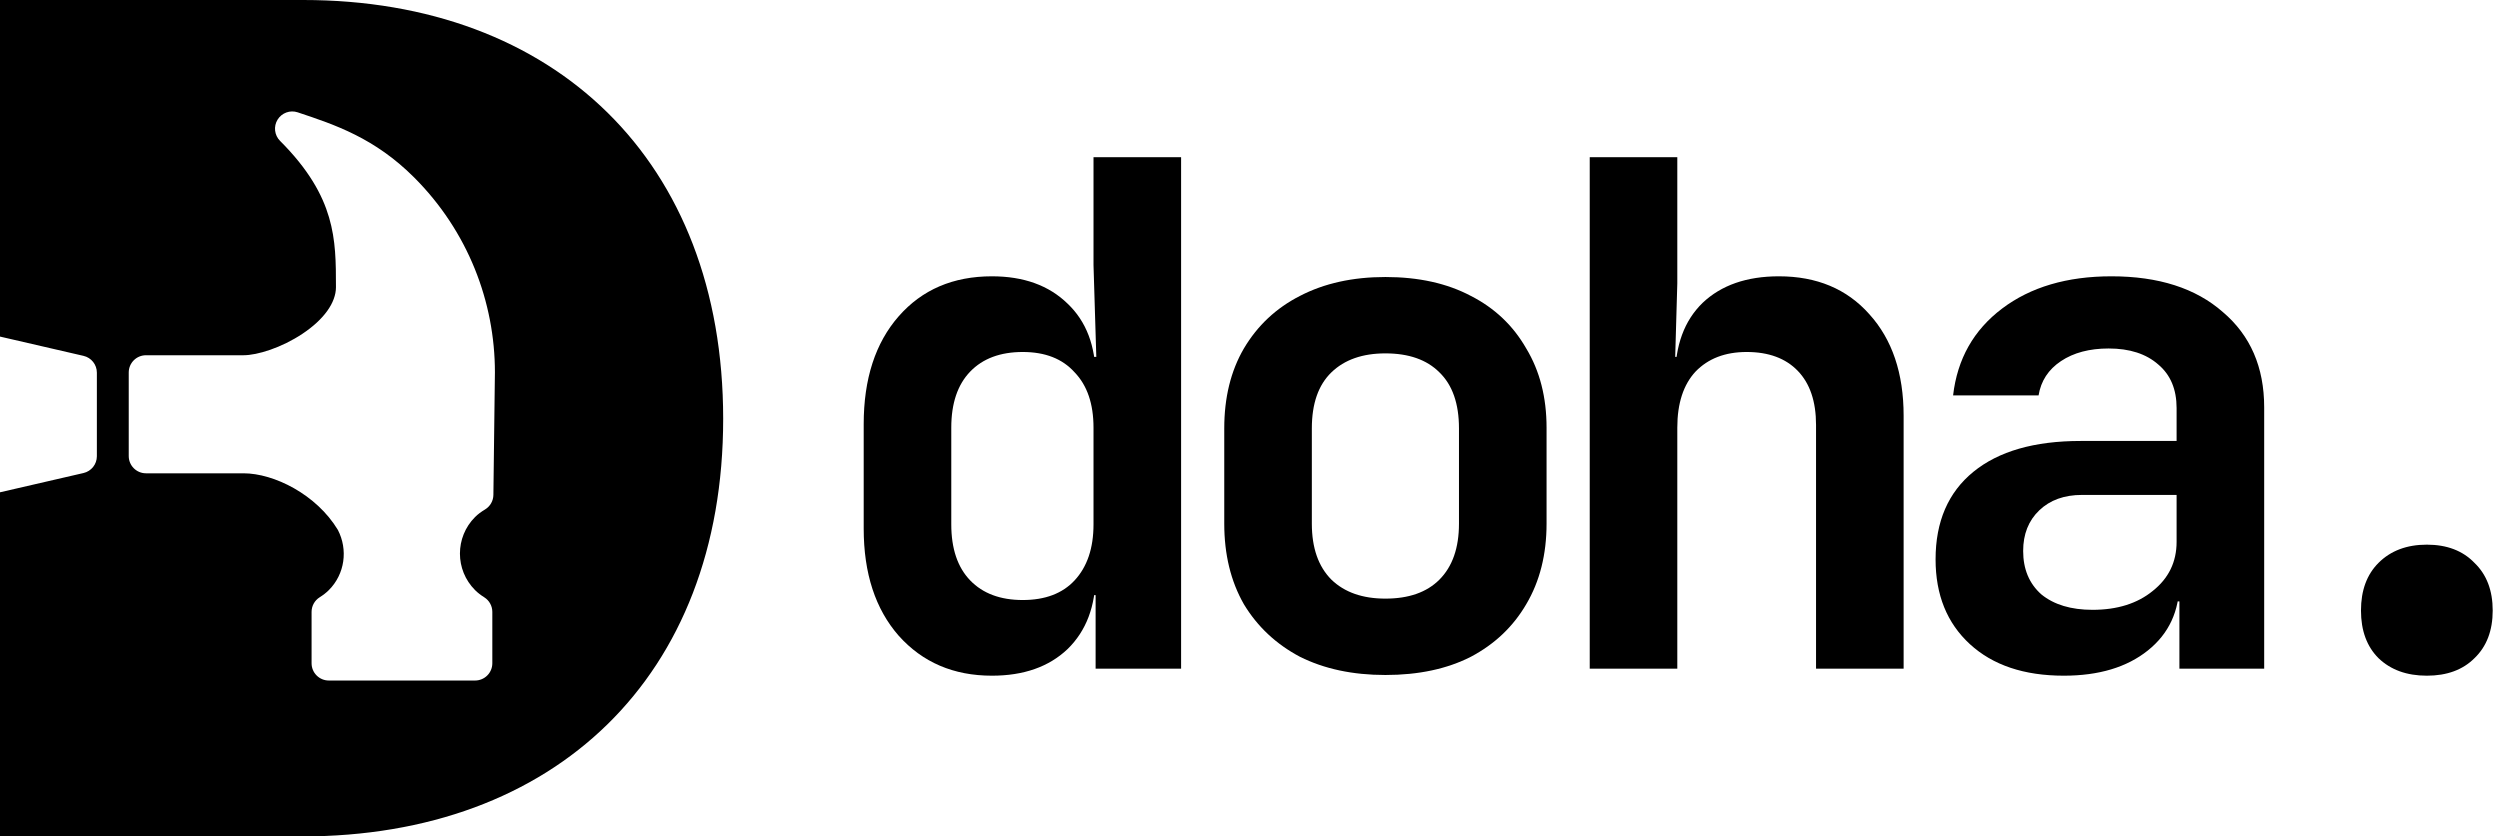 <svg width="269" height="90" viewBox="0 0 269 90" fill="none" xmlns="http://www.w3.org/2000/svg">
<path d="M106.73 72.704C102.609 72.704 99.266 71.272 96.703 68.407C94.19 65.542 92.934 61.697 92.934 56.872V45.639C92.934 40.764 94.19 36.894 96.703 34.029C99.216 31.164 102.559 29.731 106.73 29.731C110.148 29.731 112.862 30.712 114.872 32.672C116.883 34.581 117.888 37.22 117.888 40.588L115.777 38.401H117.963L117.662 28.525V16.915H127.086V71.95H117.888V64.034H115.777L117.888 61.848C117.888 65.215 116.883 67.879 114.872 69.839C112.862 71.749 110.148 72.704 106.73 72.704ZM110.047 64.562C112.46 64.562 114.319 63.858 115.626 62.451C116.983 60.993 117.662 58.983 117.662 56.42V46.016C117.662 43.453 116.983 41.467 115.626 40.06C114.319 38.602 112.46 37.874 110.047 37.874C107.635 37.874 105.75 38.577 104.393 39.984C103.036 41.392 102.358 43.402 102.358 46.016V56.42C102.358 59.033 103.036 61.044 104.393 62.451C105.75 63.858 107.635 64.562 110.047 64.562Z" fill="black"/>
<path d="M149.07 72.629C145.552 72.629 142.486 71.975 139.872 70.668C137.309 69.311 135.299 67.427 133.841 65.014C132.434 62.551 131.73 59.661 131.73 56.344V46.091C131.73 42.774 132.434 39.909 133.841 37.497C135.299 35.034 137.309 33.149 139.872 31.842C142.486 30.485 145.552 29.807 149.07 29.807C152.639 29.807 155.704 30.485 158.268 31.842C160.831 33.149 162.816 35.034 164.224 37.497C165.681 39.909 166.41 42.749 166.41 46.016V56.344C166.41 59.661 165.681 62.551 164.224 65.014C162.816 67.427 160.831 69.311 158.268 70.668C155.704 71.975 152.639 72.629 149.07 72.629ZM149.07 64.411C151.583 64.411 153.518 63.733 154.875 62.375C156.282 60.968 156.986 58.958 156.986 56.344V46.091C156.986 43.427 156.282 41.417 154.875 40.06C153.518 38.703 151.583 38.024 149.07 38.024C146.607 38.024 144.672 38.703 143.265 40.06C141.858 41.417 141.154 43.427 141.154 46.091V56.344C141.154 58.958 141.858 60.968 143.265 62.375C144.672 63.733 146.607 64.411 149.07 64.411Z" fill="black"/>
<path d="M171.055 71.95V16.915H180.478V30.485L180.252 38.401H182.816L180.252 40.588C180.252 37.17 181.232 34.506 183.192 32.596C185.203 30.686 187.942 29.731 191.41 29.731C195.481 29.731 198.723 31.088 201.135 33.803C203.598 36.517 204.83 40.16 204.83 44.734V71.95H195.406V45.714C195.406 43.201 194.752 41.266 193.446 39.909C192.139 38.552 190.304 37.874 187.942 37.874C185.63 37.874 183.796 38.577 182.439 39.984C181.132 41.392 180.478 43.402 180.478 46.016V71.95H171.055Z" fill="black"/>
<path d="M222.064 72.704C217.792 72.704 214.425 71.573 211.962 69.311C209.499 67.05 208.268 64.009 208.268 60.189C208.268 56.118 209.625 52.977 212.339 50.765C215.053 48.554 218.898 47.448 223.874 47.448H234.202V43.905C234.202 41.894 233.549 40.336 232.242 39.231C230.935 38.075 229.151 37.497 226.889 37.497C224.829 37.497 223.12 37.949 221.763 38.854C220.406 39.758 219.602 40.99 219.35 42.548H210.153C210.605 38.627 212.364 35.511 215.43 33.199C218.496 30.887 222.416 29.731 227.191 29.731C232.267 29.731 236.263 31.013 239.178 33.576C242.143 36.089 243.626 39.507 243.626 43.829V71.95H234.504V64.713H232.996L234.504 62.677C234.504 65.743 233.373 68.18 231.111 69.99C228.85 71.799 225.834 72.704 222.064 72.704ZM225.155 65.617C227.819 65.617 229.98 64.939 231.639 63.582C233.348 62.225 234.202 60.465 234.202 58.304V53.253H224.025C222.115 53.253 220.582 53.806 219.426 54.912C218.27 56.017 217.692 57.475 217.692 59.284C217.692 61.245 218.345 62.803 219.652 63.959C221.009 65.064 222.844 65.617 225.155 65.617Z" fill="black"/>
<path d="M261.129 72.704C258.968 72.704 257.234 72.075 255.927 70.819C254.67 69.562 254.042 67.853 254.042 65.692C254.042 63.531 254.67 61.822 255.927 60.566C257.234 59.259 258.968 58.605 261.129 58.605C263.29 58.605 264.999 59.259 266.255 60.566C267.562 61.822 268.215 63.531 268.215 65.692C268.215 67.853 267.562 69.562 266.255 70.819C264.999 72.075 263.29 72.704 261.129 72.704Z" fill="black"/>
<path fill-rule="evenodd" clip-rule="evenodd" d="M0 90H32.496C59.661 90 77.814 72.863 77.814 45.063C77.814 17.264 59.661 0 32.623 0H0V36.216C0.011 36.218 0.021 36.221 0.032 36.223L8.985 38.29C9.827 38.484 10.423 39.233 10.423 40.097V49.091C10.423 49.954 9.827 50.704 8.985 50.898L0.032 52.964C0.021 52.967 0.011 52.969 0 52.971V90ZM53.253 40.075C53.253 32.484 50.355 24.887 44.562 19.093C40.317 14.848 36.032 13.42 32.1 12.11L32.032 12.087C31.216 11.815 30.32 12.14 29.868 12.872C29.416 13.603 29.526 14.55 30.134 15.158C33.225 18.249 34.684 20.937 35.404 23.387C36.138 25.882 36.149 28.248 36.149 30.897C36.149 32.572 34.843 34.382 32.548 35.912C30.297 37.413 27.7 38.224 26.2 38.224L15.71 38.224L15.707 38.224C15.215 38.224 14.743 38.419 14.395 38.767C14.047 39.115 13.852 39.586 13.852 40.078L13.852 49.072C13.852 50.096 14.682 50.927 15.707 50.927L26.2 50.927C29.465 50.927 34.041 53.187 36.356 57.021C37.449 59.131 37.125 61.755 35.38 63.499C35.097 63.783 34.77 64.033 34.394 64.269C33.854 64.608 33.526 65.201 33.526 65.84L33.526 71.369C33.526 72.393 34.356 73.224 35.38 73.224L51.12 73.224C51.611 73.224 52.083 73.028 52.431 72.68C52.779 72.333 52.974 71.861 52.974 71.369V65.84C52.974 65.201 52.646 64.608 52.106 64.269C51.73 64.033 51.403 63.783 51.12 63.499C48.946 61.326 48.946 57.803 51.12 55.63C51.418 55.332 51.771 55.072 52.192 54.818C52.743 54.486 53.082 53.893 53.089 53.25L53.252 40.139L53.253 40.075Z" fill="black"/>
</svg>
